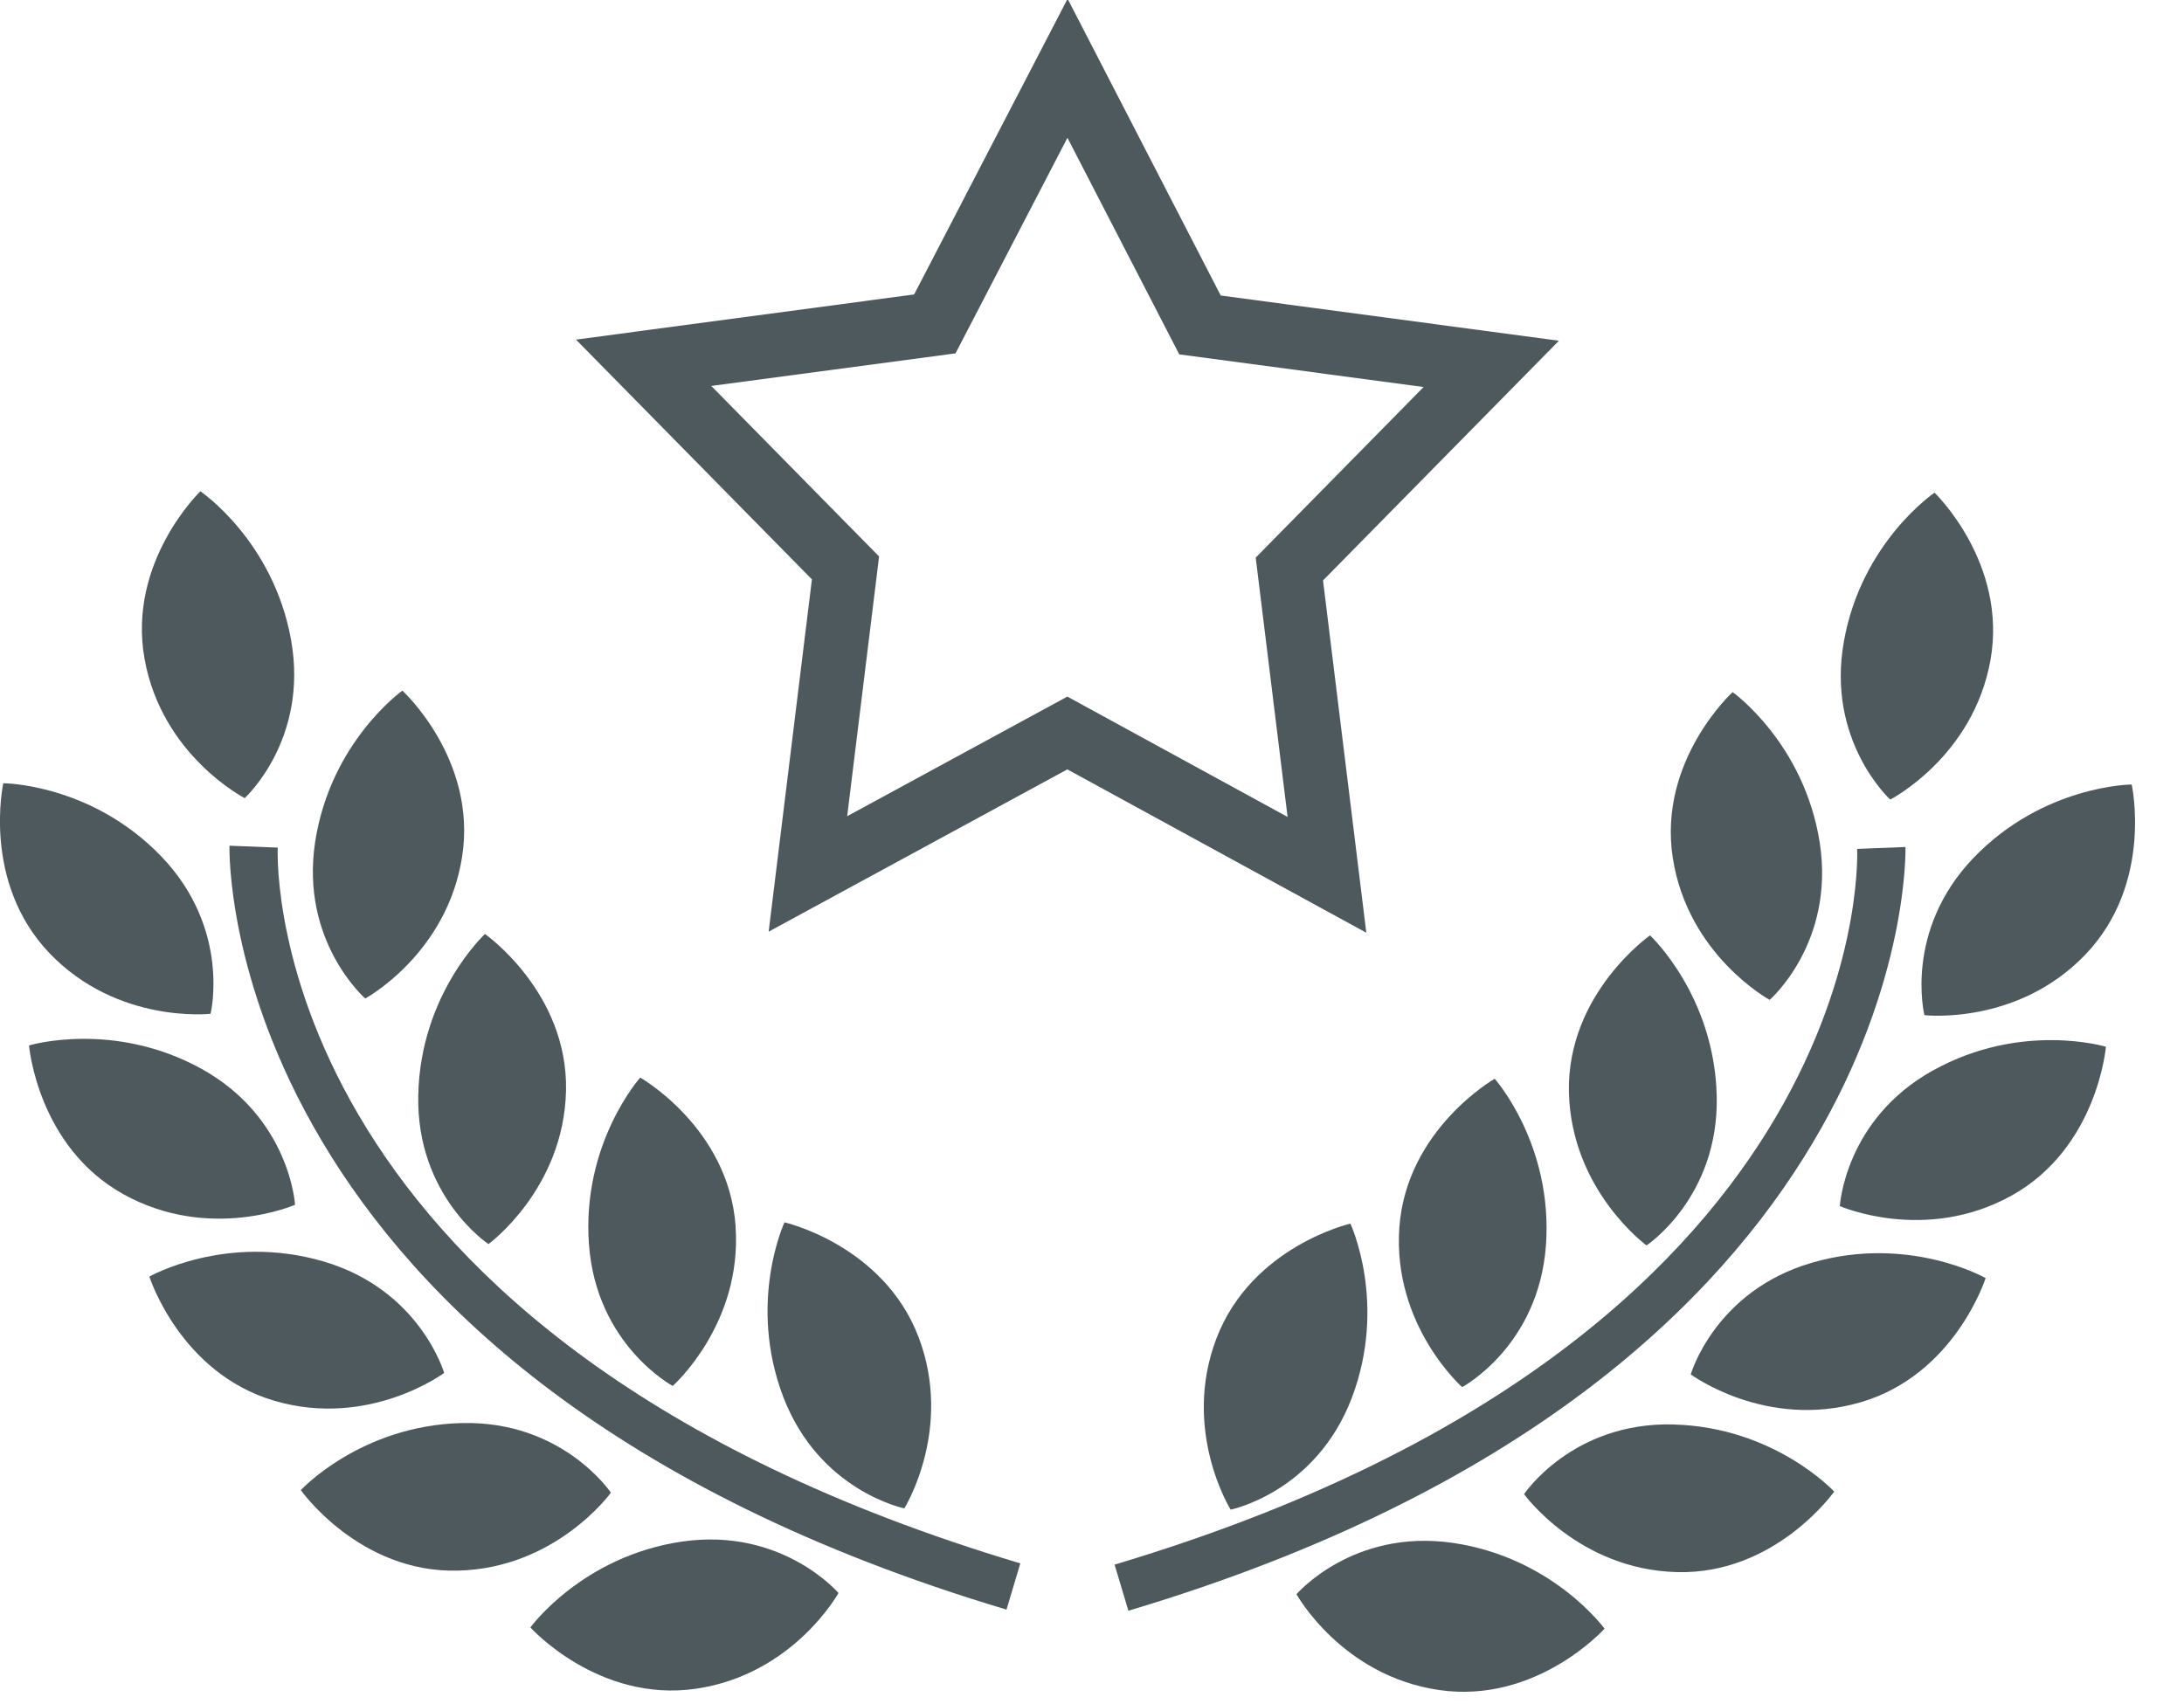 <!-- Generated by IcoMoon.io -->
<svg version="1.1" xmlns="http://www.w3.org/2000/svg" viewBox="0 0 41 32">
<title>ic-exclusive</title>
<path fill="#4e595d" d="M3.953 19.036c0 0 0.39-1.581-0.921-2.951-1.317-1.373-2.97-1.378-2.97-1.378s-0.411 1.856 0.87 3.194c1.28 1.334 3.021 1.135 3.021 1.135z"></path>
<path fill="#4e595d" d="M6.857 18.749c0 0 1.537-0.834 1.819-2.667 0.283-1.828-1.122-3.114-1.122-3.114s-1.346 0.957-1.637 2.835c-0.288 1.879 0.94 2.946 0.94 2.946z"></path>
<path fill="#4e595d" d="M9.169 23.361c0 0 1.416-1.031 1.457-2.883 0.037-1.849-1.522-2.94-1.522-2.94s-1.211 1.122-1.252 3.023c-0.041 1.9 1.317 2.799 1.317 2.799z"></path>
<path fill="#4e595d" d="M13.809 23.018c-0.135-1.844-1.79-2.784-1.79-2.784s-1.1 1.231-0.963 3.127c0.137 1.896 1.573 2.663 1.573 2.663s1.313-1.161 1.179-3.006z"></path>
<path fill="#4e595d" d="M16.977 28.323c0 0 0.926-1.485 0.267-3.217-0.66-1.73-2.517-2.154-2.517-2.154s-0.699 1.499-0.024 3.275c0.678 1.774 2.274 2.096 2.274 2.096z"></path>
<path fill="#4e595d" d="M4.594 14.986c0 0 1.204-1.096 0.871-2.966-0.333-1.869-1.703-2.795-1.703-2.795s-1.373 1.319-1.049 3.143c0.324 1.82 1.88 2.618 1.88 2.618z"></path>
<path fill="#4e595d" d="M5.539 22.623c0 0-0.092-1.627-1.75-2.55-1.662-0.92-3.244-0.443-3.244-0.443s0.155 1.896 1.773 2.795c1.621 0.899 3.222 0.197 3.222 0.197z"></path>
<path fill="#4e595d" d="M8.338 25.78c0 0-0.451-1.565-2.273-2.096-1.825-0.531-3.261 0.287-3.261 0.287s0.575 1.814 2.351 2.333c1.779 0.52 3.183-0.524 3.183-0.524z"></path>
<path fill="#4e595d" d="M11.469 28.029c0 0-0.903-1.354-2.8-1.308-1.9 0.046-3.022 1.259-3.022 1.259s1.097 1.558 2.946 1.512c1.851-0.042 2.876-1.464 2.876-1.464z"></path>
<path fill="#4e595d" d="M12.805 28.946c-1.88 0.276-2.848 1.613-2.848 1.613s1.273 1.416 3.106 1.151c1.834-0.267 2.678-1.798 2.678-1.798s-1.057-1.237-2.936-0.966z"></path>
<path fill="#4e595d" d="M5.214 15.916l-0.906-0.036c-0.003 0.1-0.228 9.918 14.587 14.344l0.259-0.868c-14.107-4.215-13.956-13.067-13.94-13.44z"></path>
<path fill="#4e595d" d="M36.127 19.062c0 0 1.74 0.199 3.021-1.137 1.282-1.337 0.87-3.194 0.87-3.194s-1.653 0.007-2.971 1.379c-1.313 1.373-0.92 2.952-0.92 2.952z"></path>
<path fill="#4e595d" d="M31.403 16.108c0.282 1.831 1.819 2.667 1.819 2.667s1.227-1.066 0.941-2.944c-0.291-1.879-1.637-2.835-1.637-2.835s-1.405 1.284-1.123 3.112z"></path>
<path fill="#4e595d" d="M30.977 17.563c0 0-1.56 1.091-1.524 2.94 0.041 1.849 1.457 2.883 1.457 2.883s1.358-0.9 1.318-2.799c-0.042-1.898-1.252-3.023-1.252-3.023z"></path>
<path fill="#4e595d" d="M26.27 23.044c-0.132 1.844 1.179 3.002 1.179 3.002s1.434-0.764 1.573-2.662c0.136-1.896-0.962-3.128-0.962-3.128s-1.653 0.941-1.79 2.788z"></path>
<path fill="#4e595d" d="M22.836 25.132c-0.66 1.73 0.267 3.215 0.267 3.215s1.595-0.322 2.273-2.095c0.676-1.777-0.025-3.276-0.025-3.276s-1.853 0.425-2.515 2.156z"></path>
<path fill="#4e595d" d="M35.486 15.013c0 0 1.556-0.798 1.881-2.619 0.324-1.824-1.050-3.143-1.050-3.143s-1.371 0.926-1.702 2.795c-0.334 1.871 0.87 2.967 0.87 2.967z"></path>
<path fill="#4e595d" d="M36.289 20.099c-1.658 0.921-1.75 2.548-1.75 2.548s1.602 0.703 3.222-0.196c1.618-0.899 1.773-2.796 1.773-2.796s-1.582-0.479-3.244 0.444z"></path>
<path fill="#4e595d" d="M34.013 23.711c-1.822 0.531-2.273 2.096-2.273 2.096s1.406 1.042 3.185 0.525c1.777-0.517 2.351-2.333 2.351-2.333s-1.439-0.82-3.264-0.288z"></path>
<path fill="#4e595d" d="M31.411 26.747c-1.898-0.046-2.8 1.309-2.8 1.309s1.024 1.42 2.876 1.464c1.849 0.045 2.946-1.512 2.946-1.512s-1.12-1.213-3.022-1.26z"></path>
<path fill="#4e595d" d="M27.274 28.971c-1.88-0.271-2.935 0.964-2.935 0.964s0.845 1.532 2.677 1.799c1.834 0.266 3.106-1.152 3.106-1.152s-0.967-1.335-2.848-1.611z"></path>
<path fill="#4e595d" d="M35.772 15.904l-0.908 0.036c0.016 0.375 0.167 9.223-13.94 13.439l0.259 0.866c14.816-4.423 14.591-14.242 14.588-14.341z"></path>
<path fill="#4e595d" d="M23.575 10.469l3.15-3.202-4.587-0.613-2.099-4.067-2.101 4.048-4.585 0.612 3.15 3.202-0.599 4.877 4.133-2.246 4.135 2.26-0.599-4.871zM25.65 17.514l-5.613-3.067-5.607 3.047 0.812-6.615-4.429-4.502 6.348-0.848 2.881-5.552 2.875 5.572 6.349 0.849-4.429 4.501 0.813 6.616z"></path>
</svg>
